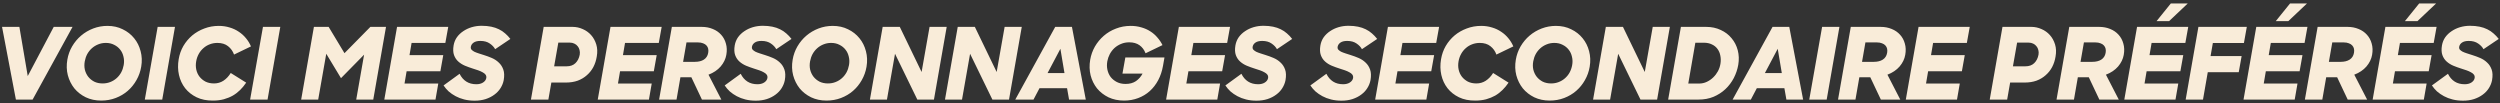 <?xml version="1.0" encoding="UTF-8"?>
<svg xmlns="http://www.w3.org/2000/svg" width="703" height="29" viewBox="0 0 703 29" fill="none">
  <rect x="0" y="0" width="703" height="29" fill="#333333" stroke="none"/>
  <path d="M4.469 28L0.577 7.56H5.449L7.801 21.392L15.109 7.56H20.401L9.173 28H4.469ZM28.454 28.28C26.849 28.28 25.402 27.972 24.114 27.356C22.826 26.721 21.753 25.881 20.894 24.836C20.054 23.772 19.447 22.549 19.074 21.168C18.719 19.787 18.673 18.331 18.934 16.8C19.158 15.456 19.606 14.205 20.278 13.048C20.969 11.872 21.809 10.864 22.798 10.024C23.806 9.165 24.945 8.493 26.214 8.008C27.483 7.523 28.818 7.28 30.218 7.28C31.805 7.28 33.233 7.597 34.502 8.232C35.79 8.848 36.863 9.688 37.722 10.752C38.581 11.797 39.187 13.011 39.542 14.392C39.915 15.773 39.971 17.229 39.71 18.76C39.486 20.104 39.038 21.364 38.366 22.54C37.713 23.697 36.891 24.705 35.902 25.564C34.931 26.404 33.811 27.067 32.542 27.552C31.273 28.037 29.91 28.28 28.454 28.28ZM28.846 23.464C29.63 23.464 30.349 23.333 31.002 23.072C31.674 22.811 32.271 22.447 32.794 21.98C33.317 21.513 33.746 20.972 34.082 20.356C34.418 19.721 34.651 19.04 34.782 18.312C34.931 17.491 34.913 16.707 34.726 15.96C34.558 15.195 34.25 14.532 33.802 13.972C33.354 13.393 32.785 12.936 32.094 12.6C31.422 12.245 30.647 12.068 29.77 12.068C28.986 12.068 28.258 12.208 27.586 12.488C26.933 12.749 26.345 13.113 25.822 13.58C25.318 14.028 24.889 14.569 24.534 15.204C24.198 15.839 23.965 16.52 23.834 17.248C23.685 18.069 23.694 18.853 23.862 19.6C24.049 20.347 24.366 21.009 24.814 21.588C25.262 22.148 25.822 22.605 26.494 22.96C27.185 23.296 27.969 23.464 28.846 23.464ZM44.333 7.56H49.205L45.621 28H40.721L44.333 7.56ZM59.875 28.28C58.139 28.299 56.608 27.991 55.283 27.356C53.977 26.721 52.903 25.872 52.063 24.808C51.223 23.725 50.645 22.484 50.327 21.084C50.01 19.684 49.982 18.209 50.243 16.66C50.467 15.316 50.906 14.075 51.559 12.936C52.231 11.797 53.062 10.808 54.051 9.968C55.059 9.128 56.198 8.475 57.467 8.008C58.736 7.523 60.09 7.28 61.527 7.28C62.61 7.28 63.627 7.429 64.579 7.728C65.531 8.008 66.39 8.409 67.155 8.932C67.921 9.436 68.593 10.043 69.171 10.752C69.75 11.443 70.216 12.208 70.571 13.048L65.811 15.344C65.475 14.392 64.915 13.608 64.131 12.992C63.366 12.376 62.367 12.068 61.135 12.068C60.37 12.068 59.651 12.199 58.979 12.46C58.326 12.703 57.738 13.057 57.215 13.524C56.693 13.972 56.254 14.513 55.899 15.148C55.544 15.783 55.302 16.473 55.171 17.22C55.022 18.041 55.031 18.835 55.199 19.6C55.367 20.347 55.675 21.009 56.123 21.588C56.571 22.148 57.131 22.605 57.803 22.96C58.494 23.296 59.287 23.464 60.183 23.464C61.154 23.464 62.031 23.212 62.815 22.708C63.618 22.185 64.308 21.457 64.887 20.524L69.227 23.24C68.723 23.987 68.163 24.668 67.547 25.284C66.931 25.9 66.24 26.432 65.475 26.88C64.71 27.309 63.861 27.655 62.927 27.916C62.013 28.159 60.995 28.28 59.875 28.28ZM73.946 7.56H78.818L75.234 28H70.334L73.946 7.56ZM88.272 7.56H92.416L96.868 14.952L104.148 7.56H108.544L104.96 28H100.172L102.384 15.372L95.888 21.98L91.744 15.12L89.476 28H84.688L88.272 7.56ZM111.651 7.56H126.043L125.231 12.068H115.739L115.151 15.512H124.643L123.831 20.048H114.339L113.751 23.492H123.243L122.459 28H108.067L111.651 7.56ZM133.467 28.308C132.422 28.308 131.451 28.196 130.555 27.972C129.659 27.748 128.847 27.44 128.119 27.048C127.391 26.656 126.738 26.208 126.159 25.704C125.599 25.181 125.123 24.621 124.731 24.024L129.239 20.748C129.706 21.7 130.331 22.428 131.115 22.932C131.899 23.436 132.842 23.688 133.943 23.688C134.69 23.688 135.315 23.529 135.819 23.212C136.342 22.876 136.65 22.456 136.743 21.952C136.799 21.579 136.734 21.261 136.547 21C136.36 20.739 136.08 20.515 135.707 20.328C135.352 20.123 134.932 19.936 134.447 19.768C133.962 19.6 133.448 19.432 132.907 19.264C132.198 19.04 131.479 18.779 130.751 18.48C130.042 18.181 129.416 17.789 128.875 17.304C128.334 16.819 127.932 16.212 127.671 15.484C127.41 14.756 127.372 13.841 127.559 12.74C127.708 11.9 128.016 11.144 128.483 10.472C128.968 9.8 129.566 9.231 130.275 8.764C130.984 8.279 131.778 7.905 132.655 7.644C133.551 7.383 134.475 7.252 135.427 7.252C136.435 7.252 137.34 7.336 138.143 7.504C138.946 7.672 139.664 7.915 140.299 8.232C140.952 8.549 141.54 8.941 142.063 9.408C142.586 9.856 143.071 10.369 143.519 10.948L139.235 13.832C138.918 13.235 138.414 12.703 137.723 12.236C137.032 11.751 136.155 11.508 135.091 11.508C134.288 11.508 133.663 11.657 133.215 11.956C132.767 12.255 132.496 12.647 132.403 13.132C132.347 13.449 132.403 13.72 132.571 13.944C132.758 14.149 133.019 14.345 133.355 14.532C133.71 14.7 134.12 14.859 134.587 15.008C135.054 15.157 135.548 15.316 136.071 15.484C136.799 15.708 137.536 15.979 138.283 16.296C139.03 16.613 139.683 17.043 140.243 17.584C140.822 18.107 141.251 18.769 141.531 19.572C141.811 20.356 141.848 21.345 141.643 22.54C141.494 23.324 141.195 24.071 140.747 24.78C140.318 25.471 139.748 26.077 139.039 26.6C138.348 27.123 137.527 27.543 136.575 27.86C135.642 28.159 134.606 28.308 133.467 28.308ZM152.885 7.56H161.033C162.004 7.56 162.947 7.765 163.861 8.176C164.776 8.568 165.56 9.128 166.213 9.856C166.867 10.584 167.352 11.461 167.669 12.488C167.987 13.515 168.033 14.653 167.809 15.904C167.641 16.968 167.324 17.948 166.857 18.844C166.391 19.721 165.784 20.487 165.037 21.14C164.309 21.793 163.451 22.307 162.461 22.68C161.472 23.035 160.361 23.212 159.129 23.212H155.041L154.201 28H149.301L152.885 7.56ZM157.001 11.984L155.825 18.648H159.325C160.371 18.648 161.201 18.349 161.817 17.752C162.433 17.155 162.835 16.361 163.021 15.372C163.096 14.905 163.077 14.467 162.965 14.056C162.872 13.645 162.695 13.291 162.433 12.992C162.191 12.675 161.883 12.432 161.509 12.264C161.136 12.077 160.716 11.984 160.249 11.984H157.001ZM171.671 7.56H186.063L185.251 12.068H175.759L175.171 15.512H184.663L183.851 20.048H174.359L173.771 23.492H183.263L182.479 28H168.087L171.671 7.56ZM188.925 7.56H197.353C198.473 7.56 199.499 7.756 200.433 8.148C201.366 8.521 202.15 9.063 202.785 9.772C203.419 10.463 203.867 11.293 204.129 12.264C204.409 13.216 204.446 14.271 204.241 15.428C204.035 16.604 203.503 17.696 202.645 18.704C201.786 19.693 200.647 20.459 199.229 21L202.841 28H197.381L194.413 21.728H191.333L190.241 28H185.341L188.925 7.56ZM193.041 11.928L192.089 17.388H195.421C196.429 17.388 197.259 17.183 197.913 16.772C198.585 16.343 198.995 15.708 199.145 14.868C199.219 14.457 199.219 14.075 199.145 13.72C199.07 13.365 198.911 13.057 198.669 12.796C198.445 12.535 198.127 12.329 197.717 12.18C197.325 12.012 196.839 11.928 196.261 11.928H193.041ZM212.518 28.308C211.472 28.308 210.502 28.196 209.606 27.972C208.71 27.748 207.898 27.44 207.17 27.048C206.442 26.656 205.788 26.208 205.21 25.704C204.65 25.181 204.174 24.621 203.782 24.024L208.29 20.748C208.756 21.7 209.382 22.428 210.166 22.932C210.95 23.436 211.892 23.688 212.994 23.688C213.74 23.688 214.366 23.529 214.87 23.212C215.392 22.876 215.7 22.456 215.794 21.952C215.85 21.579 215.784 21.261 215.598 21C215.411 20.739 215.131 20.515 214.758 20.328C214.403 20.123 213.983 19.936 213.498 19.768C213.012 19.6 212.499 19.432 211.958 19.264C211.248 19.04 210.53 18.779 209.802 18.48C209.092 18.181 208.467 17.789 207.926 17.304C207.384 16.819 206.983 16.212 206.722 15.484C206.46 14.756 206.423 13.841 206.61 12.74C206.759 11.9 207.067 11.144 207.534 10.472C208.019 9.8 208.616 9.231 209.326 8.764C210.035 8.279 210.828 7.905 211.706 7.644C212.602 7.383 213.526 7.252 214.478 7.252C215.486 7.252 216.391 7.336 217.194 7.504C217.996 7.672 218.715 7.915 219.35 8.232C220.003 8.549 220.591 8.941 221.114 9.408C221.636 9.856 222.122 10.369 222.57 10.948L218.286 13.832C217.968 13.235 217.464 12.703 216.774 12.236C216.083 11.751 215.206 11.508 214.142 11.508C213.339 11.508 212.714 11.657 212.266 11.956C211.818 12.255 211.547 12.647 211.454 13.132C211.398 13.449 211.454 13.72 211.622 13.944C211.808 14.149 212.07 14.345 212.406 14.532C212.76 14.7 213.171 14.859 213.638 15.008C214.104 15.157 214.599 15.316 215.122 15.484C215.85 15.708 216.587 15.979 217.334 16.296C218.08 16.613 218.734 17.043 219.294 17.584C219.872 18.107 220.302 18.769 220.582 19.572C220.862 20.356 220.899 21.345 220.694 22.54C220.544 23.324 220.246 24.071 219.798 24.78C219.368 25.471 218.799 26.077 218.09 26.6C217.399 27.123 216.578 27.543 215.626 27.86C214.692 28.159 213.656 28.308 212.518 28.308ZM232.411 28.28C230.806 28.28 229.359 27.972 228.071 27.356C226.783 26.721 225.71 25.881 224.851 24.836C224.011 23.772 223.404 22.549 223.031 21.168C222.676 19.787 222.63 18.331 222.891 16.8C223.115 15.456 223.563 14.205 224.235 13.048C224.926 11.872 225.766 10.864 226.755 10.024C227.763 9.165 228.902 8.493 230.171 8.008C231.44 7.523 232.775 7.28 234.175 7.28C235.762 7.28 237.19 7.597 238.459 8.232C239.747 8.848 240.82 9.688 241.679 10.752C242.538 11.797 243.144 13.011 243.499 14.392C243.872 15.773 243.928 17.229 243.667 18.76C243.443 20.104 242.995 21.364 242.323 22.54C241.67 23.697 240.848 24.705 239.859 25.564C238.888 26.404 237.768 27.067 236.499 27.552C235.23 28.037 233.867 28.28 232.411 28.28ZM232.803 23.464C233.587 23.464 234.306 23.333 234.959 23.072C235.631 22.811 236.228 22.447 236.751 21.98C237.274 21.513 237.703 20.972 238.039 20.356C238.375 19.721 238.608 19.04 238.739 18.312C238.888 17.491 238.87 16.707 238.683 15.96C238.515 15.195 238.207 14.532 237.759 13.972C237.311 13.393 236.742 12.936 236.051 12.6C235.379 12.245 234.604 12.068 233.727 12.068C232.943 12.068 232.215 12.208 231.543 12.488C230.89 12.749 230.302 13.113 229.779 13.58C229.275 14.028 228.846 14.569 228.491 15.204C228.155 15.839 227.922 16.52 227.791 17.248C227.642 18.069 227.651 18.853 227.819 19.6C228.006 20.347 228.323 21.009 228.771 21.588C229.219 22.148 229.779 22.605 230.451 22.96C231.142 23.296 231.926 23.464 232.803 23.464ZM248.206 7.56H253.022L259.154 20.244L261.394 7.56H266.21L262.626 28H257.95L251.678 15.12L249.41 28H244.622L248.206 7.56ZM269.315 7.56H274.131L280.263 20.244L282.503 7.56H287.319L283.735 28H279.059L272.787 15.12L270.519 28H265.731L269.315 7.56ZM296.727 7.56H301.431L305.323 28H300.619L300.059 24.808H292.303L290.623 28H285.498L296.727 7.56ZM294.571 20.552H299.331L298.183 13.72L294.571 20.552ZM316.083 28.28C314.459 28.28 312.994 27.972 311.687 27.356C310.399 26.721 309.326 25.881 308.467 24.836C307.627 23.772 307.03 22.549 306.675 21.168C306.339 19.787 306.302 18.331 306.563 16.8C306.787 15.493 307.226 14.261 307.879 13.104C308.551 11.947 309.382 10.939 310.371 10.08C311.379 9.203 312.527 8.521 313.815 8.036C315.103 7.532 316.485 7.28 317.959 7.28C319.023 7.28 320.022 7.42 320.955 7.7C321.889 7.961 322.729 8.335 323.475 8.82C324.241 9.305 324.903 9.884 325.463 10.556C326.042 11.209 326.518 11.919 326.891 12.684L322.131 14.98C321.758 14.009 321.189 13.253 320.423 12.712C319.658 12.171 318.697 11.9 317.539 11.9C316.699 11.9 315.934 12.049 315.243 12.348C314.553 12.628 313.937 13.011 313.395 13.496C312.873 13.981 312.434 14.551 312.079 15.204C311.743 15.839 311.51 16.511 311.379 17.22C311.23 18.06 311.239 18.863 311.407 19.628C311.575 20.393 311.883 21.075 312.331 21.672C312.798 22.251 313.377 22.717 314.067 23.072C314.777 23.427 315.589 23.604 316.503 23.604C317.661 23.604 318.631 23.343 319.415 22.82C320.199 22.279 320.825 21.569 321.291 20.692H315.635L316.447 16.156H327.451L327.031 18.536C326.77 20.011 326.322 21.345 325.687 22.54C325.053 23.735 324.259 24.761 323.307 25.62C322.374 26.46 321.291 27.113 320.059 27.58C318.827 28.047 317.502 28.28 316.083 28.28ZM331.495 7.56H345.887L345.075 12.068H335.583L334.995 15.512H344.487L343.675 20.048H334.183L333.595 23.492H343.087L342.303 28H327.911L331.495 7.56ZM353.311 28.308C352.265 28.308 351.295 28.196 350.399 27.972C349.503 27.748 348.691 27.44 347.963 27.048C347.235 26.656 346.581 26.208 346.003 25.704C345.443 25.181 344.967 24.621 344.575 24.024L349.083 20.748C349.549 21.7 350.175 22.428 350.959 22.932C351.743 23.436 352.685 23.688 353.787 23.688C354.533 23.688 355.159 23.529 355.663 23.212C356.185 22.876 356.493 22.456 356.587 21.952C356.643 21.579 356.577 21.261 356.391 21C356.204 20.739 355.924 20.515 355.551 20.328C355.196 20.123 354.776 19.936 354.291 19.768C353.805 19.6 353.292 19.432 352.751 19.264C352.041 19.04 351.323 18.779 350.595 18.48C349.885 18.181 349.26 17.789 348.719 17.304C348.177 16.819 347.776 16.212 347.515 15.484C347.253 14.756 347.216 13.841 347.403 12.74C347.552 11.9 347.86 11.144 348.327 10.472C348.812 9.8 349.409 9.231 350.119 8.764C350.828 8.279 351.621 7.905 352.499 7.644C353.395 7.383 354.319 7.252 355.271 7.252C356.279 7.252 357.184 7.336 357.987 7.504C358.789 7.672 359.508 7.915 360.143 8.232C360.796 8.549 361.384 8.941 361.907 9.408C362.429 9.856 362.915 10.369 363.363 10.948L359.079 13.832C358.761 13.235 358.257 12.703 357.567 12.236C356.876 11.751 355.999 11.508 354.935 11.508C354.132 11.508 353.507 11.657 353.059 11.956C352.611 12.255 352.34 12.647 352.247 13.132C352.191 13.449 352.247 13.72 352.415 13.944C352.601 14.149 352.863 14.345 353.199 14.532C353.553 14.7 353.964 14.859 354.431 15.008C354.897 15.157 355.392 15.316 355.915 15.484C356.643 15.708 357.38 15.979 358.127 16.296C358.873 16.613 359.527 17.043 360.087 17.584C360.665 18.107 361.095 18.769 361.375 19.572C361.655 20.356 361.692 21.345 361.487 22.54C361.337 23.324 361.039 24.071 360.591 24.78C360.161 25.471 359.592 26.077 358.883 26.6C358.192 27.123 357.371 27.543 356.419 27.86C355.485 28.159 354.449 28.308 353.311 28.308ZM377.209 28.308C376.164 28.308 375.193 28.196 374.297 27.972C373.401 27.748 372.589 27.44 371.861 27.048C371.133 26.656 370.48 26.208 369.901 25.704C369.341 25.181 368.865 24.621 368.473 24.024L372.981 20.748C373.448 21.7 374.073 22.428 374.857 22.932C375.641 23.436 376.584 23.688 377.685 23.688C378.432 23.688 379.057 23.529 379.561 23.212C380.084 22.876 380.392 22.456 380.485 21.952C380.541 21.579 380.476 21.261 380.289 21C380.103 20.739 379.823 20.515 379.449 20.328C379.095 20.123 378.675 19.936 378.189 19.768C377.704 19.6 377.191 19.432 376.649 19.264C375.94 19.04 375.221 18.779 374.493 18.48C373.784 18.181 373.159 17.789 372.617 17.304C372.076 16.819 371.675 16.212 371.413 15.484C371.152 14.756 371.115 13.841 371.301 12.74C371.451 11.9 371.759 11.144 372.225 10.472C372.711 9.8 373.308 9.231 374.017 8.764C374.727 8.279 375.52 7.905 376.397 7.644C377.293 7.383 378.217 7.252 379.169 7.252C380.177 7.252 381.083 7.336 381.885 7.504C382.688 7.672 383.407 7.915 384.041 8.232C384.695 8.549 385.283 8.941 385.805 9.408C386.328 9.856 386.813 10.369 387.261 10.948L382.977 13.832C382.66 13.235 382.156 12.703 381.465 12.236C380.775 11.751 379.897 11.508 378.833 11.508C378.031 11.508 377.405 11.657 376.957 11.956C376.509 12.255 376.239 12.647 376.145 13.132C376.089 13.449 376.145 13.72 376.313 13.944C376.5 14.149 376.761 14.345 377.097 14.532C377.452 14.7 377.863 14.859 378.329 15.008C378.796 15.157 379.291 15.316 379.813 15.484C380.541 15.708 381.279 15.979 382.025 16.296C382.772 16.613 383.425 17.043 383.985 17.584C384.564 18.107 384.993 18.769 385.273 19.572C385.553 20.356 385.591 21.345 385.385 22.54C385.236 23.324 384.937 24.071 384.489 24.78C384.06 25.471 383.491 26.077 382.781 26.6C382.091 27.123 381.269 27.543 380.317 27.86C379.384 28.159 378.348 28.308 377.209 28.308ZM390.284 7.56H404.676L403.864 12.068H394.372L393.784 15.512H403.276L402.464 20.048H392.972L392.384 23.492H401.876L401.092 28H386.7L390.284 7.56ZM414.852 28.28C413.116 28.299 411.585 27.991 410.26 27.356C408.953 26.721 407.88 25.872 407.04 24.808C406.2 23.725 405.621 22.484 405.304 21.084C404.986 19.684 404.958 18.209 405.22 16.66C405.444 15.316 405.882 14.075 406.536 12.936C407.208 11.797 408.038 10.808 409.028 9.968C410.036 9.128 411.174 8.475 412.444 8.008C413.713 7.523 415.066 7.28 416.504 7.28C417.586 7.28 418.604 7.429 419.556 7.728C420.508 8.008 421.366 8.409 422.132 8.932C422.897 9.436 423.569 10.043 424.148 10.752C424.726 11.443 425.193 12.208 425.548 13.048L420.788 15.344C420.452 14.392 419.892 13.608 419.108 12.992C418.342 12.376 417.344 12.068 416.112 12.068C415.346 12.068 414.628 12.199 413.956 12.46C413.302 12.703 412.714 13.057 412.192 13.524C411.669 13.972 411.23 14.513 410.876 15.148C410.521 15.783 410.278 16.473 410.148 17.22C409.998 18.041 410.008 18.835 410.176 19.6C410.344 20.347 410.652 21.009 411.1 21.588C411.548 22.148 412.108 22.605 412.78 22.96C413.47 23.296 414.264 23.464 415.16 23.464C416.13 23.464 417.008 23.212 417.792 22.708C418.594 22.185 419.285 21.457 419.864 20.524L424.204 23.24C423.7 23.987 423.14 24.668 422.524 25.284C421.908 25.9 421.217 26.432 420.452 26.88C419.686 27.309 418.837 27.655 417.904 27.916C416.989 28.159 415.972 28.28 414.852 28.28ZM435.766 28.28C434.161 28.28 432.714 27.972 431.426 27.356C430.138 26.721 429.065 25.881 428.206 24.836C427.366 23.772 426.76 22.549 426.386 21.168C426.032 19.787 425.985 18.331 426.246 16.8C426.47 15.456 426.918 14.205 427.59 13.048C428.281 11.872 429.121 10.864 430.11 10.024C431.118 9.165 432.257 8.493 433.526 8.008C434.796 7.523 436.13 7.28 437.53 7.28C439.117 7.28 440.545 7.597 441.814 8.232C443.102 8.848 444.176 9.688 445.034 10.752C445.893 11.797 446.5 13.011 446.854 14.392C447.228 15.773 447.284 17.229 447.022 18.76C446.798 20.104 446.35 21.364 445.678 22.54C445.025 23.697 444.204 24.705 443.214 25.564C442.244 26.404 441.124 27.067 439.854 27.552C438.585 28.037 437.222 28.28 435.766 28.28ZM436.158 23.464C436.942 23.464 437.661 23.333 438.314 23.072C438.986 22.811 439.584 22.447 440.106 21.98C440.629 21.513 441.058 20.972 441.394 20.356C441.73 19.721 441.964 19.04 442.094 18.312C442.244 17.491 442.225 16.707 442.038 15.96C441.87 15.195 441.562 14.532 441.114 13.972C440.666 13.393 440.097 12.936 439.406 12.6C438.734 12.245 437.96 12.068 437.082 12.068C436.298 12.068 435.57 12.208 434.898 12.488C434.245 12.749 433.657 13.113 433.134 13.58C432.63 14.028 432.201 14.569 431.846 15.204C431.51 15.839 431.277 16.52 431.146 17.248C430.997 18.069 431.006 18.853 431.174 19.6C431.361 20.347 431.678 21.009 432.126 21.588C432.574 22.148 433.134 22.605 433.806 22.96C434.497 23.296 435.281 23.464 436.158 23.464ZM451.561 7.56H456.377L462.509 20.244L464.749 7.56H469.565L465.981 28H461.305L455.033 15.12L452.765 28H447.977L451.561 7.56ZM472.671 7.56H479.783C481.295 7.56 482.657 7.849 483.871 8.428C485.103 8.988 486.12 9.763 486.923 10.752C487.744 11.723 488.323 12.852 488.659 14.14C488.995 15.428 489.041 16.791 488.799 18.228C488.575 19.516 488.155 20.757 487.539 21.952C486.923 23.128 486.139 24.164 485.187 25.06C484.235 25.956 483.124 26.675 481.855 27.216C480.585 27.739 479.176 28 477.627 28H469.087L472.671 7.56ZM476.731 12.012L474.743 23.492H477.823C478.569 23.492 479.279 23.333 479.951 23.016C480.623 22.699 481.22 22.288 481.743 21.784C482.284 21.261 482.732 20.673 483.087 20.02C483.441 19.348 483.675 18.657 483.787 17.948C483.917 17.127 483.908 16.361 483.759 15.652C483.628 14.924 483.357 14.289 482.947 13.748C482.555 13.207 482.032 12.787 481.379 12.488C480.744 12.171 479.988 12.012 479.111 12.012H476.731ZM498.441 7.56H503.145L507.037 28H502.333L501.773 24.808H494.017L492.337 28H487.213L498.441 7.56ZM496.285 20.552H501.045L499.897 13.72L496.285 20.552ZM512.376 7.56H517.248L513.664 28H508.764L512.376 7.56ZM520.44 7.56H528.868C529.988 7.56 531.015 7.756 531.948 8.148C532.881 8.521 533.665 9.063 534.3 9.772C534.935 10.463 535.383 11.293 535.644 12.264C535.924 13.216 535.961 14.271 535.756 15.428C535.551 16.604 535.019 17.696 534.16 18.704C533.301 19.693 532.163 20.459 530.744 21L534.356 28H528.896L525.928 21.728H522.848L521.756 28H516.856L520.44 7.56ZM524.556 11.928L523.604 17.388H526.936C527.944 17.388 528.775 17.183 529.428 16.772C530.1 16.343 530.511 15.708 530.66 14.868C530.735 14.457 530.735 14.075 530.66 13.72C530.585 13.365 530.427 13.057 530.184 12.796C529.96 12.535 529.643 12.329 529.232 12.18C528.84 12.012 528.355 11.928 527.776 11.928H524.556ZM539.499 7.56H553.891L553.079 12.068H543.587L542.999 15.512H552.491L551.679 20.048H542.187L541.599 23.492H551.091L550.307 28H535.915L539.499 7.56ZM563.096 7.56H571.244C572.215 7.56 573.158 7.765 574.072 8.176C574.987 8.568 575.771 9.128 576.424 9.856C577.078 10.584 577.563 11.461 577.88 12.488C578.198 13.515 578.244 14.653 578.02 15.904C577.852 16.968 577.535 17.948 577.068 18.844C576.602 19.721 575.995 20.487 575.248 21.14C574.52 21.793 573.662 22.307 572.672 22.68C571.683 23.035 570.572 23.212 569.34 23.212H565.252L564.412 28H559.512L563.096 7.56ZM567.212 11.984L566.036 18.648H569.536C570.582 18.648 571.412 18.349 572.028 17.752C572.644 17.155 573.046 16.361 573.232 15.372C573.307 14.905 573.288 14.467 573.176 14.056C573.083 13.645 572.906 13.291 572.644 12.992C572.402 12.675 572.094 12.432 571.72 12.264C571.347 12.077 570.927 11.984 570.46 11.984H567.212ZM581.882 7.56H590.31C591.43 7.56 592.456 7.756 593.39 8.148C594.323 8.521 595.107 9.063 595.742 9.772C596.376 10.463 596.824 11.293 597.086 12.264C597.366 13.216 597.403 14.271 597.198 15.428C596.992 16.604 596.46 17.696 595.602 18.704C594.743 19.693 593.604 20.459 592.186 21L595.798 28H590.338L587.37 21.728H584.29L583.198 28H578.298L581.882 7.56ZM585.998 11.928L585.046 17.388H588.378C589.386 17.388 590.216 17.183 590.87 16.772C591.542 16.343 591.952 15.708 592.102 14.868C592.176 14.457 592.176 14.075 592.102 13.72C592.027 13.365 591.868 13.057 591.626 12.796C591.402 12.535 591.084 12.329 590.674 12.18C590.282 12.012 589.796 11.928 589.218 11.928H585.998ZM600.94 7.56H615.332L614.52 12.068H605.028L604.44 15.512H613.932L613.12 20.048H603.628L603.04 23.492H612.532L611.748 28H597.356L600.94 7.56ZM610.432 0.98H615.192L609.956 5.936H606.428L610.432 0.98ZM618.194 7.56H631.802L630.99 12.096H622.254L621.61 15.764H630.346L629.534 20.3H620.826L619.482 28H614.61L618.194 7.56ZM634.464 7.56H648.856L648.044 12.068H638.552L637.964 15.512H647.456L646.644 20.048H637.152L636.564 23.492H646.056L645.272 28H630.88L634.464 7.56ZM643.956 0.98H648.716L643.48 5.936H639.952L643.956 0.98ZM651.718 7.56H660.146C661.266 7.56 662.292 7.756 663.226 8.148C664.159 8.521 664.943 9.063 665.578 9.772C666.212 10.463 666.66 11.293 666.922 12.264C667.202 13.216 667.239 14.271 667.034 15.428C666.828 16.604 666.296 17.696 665.438 18.704C664.579 19.693 663.44 20.459 662.022 21L665.634 28H660.174L657.206 21.728H654.126L653.034 28H648.134L651.718 7.56ZM655.834 11.928L654.882 17.388H658.214C659.222 17.388 660.052 17.183 660.706 16.772C661.378 16.343 661.788 15.708 661.938 14.868C662.012 14.457 662.012 14.075 661.938 13.72C661.863 13.365 661.704 13.057 661.462 12.796C661.238 12.535 660.92 12.329 660.51 12.18C660.118 12.012 659.632 11.928 659.054 11.928H655.834ZM670.776 7.56H685.168L684.356 12.068H674.864L674.276 15.512H683.768L682.956 20.048H673.464L672.876 23.492H682.368L681.584 28H667.192L670.776 7.56ZM680.268 0.98H685.028L679.792 5.936H676.264L680.268 0.98ZM692.592 28.308C691.547 28.308 690.576 28.196 689.68 27.972C688.784 27.748 687.972 27.44 687.244 27.048C686.516 26.656 685.863 26.208 685.284 25.704C684.724 25.181 684.248 24.621 683.856 24.024L688.364 20.748C688.831 21.7 689.456 22.428 690.24 22.932C691.024 23.436 691.967 23.688 693.068 23.688C693.815 23.688 694.44 23.529 694.944 23.212C695.467 22.876 695.775 22.456 695.868 21.952C695.924 21.579 695.859 21.261 695.672 21C695.485 20.739 695.205 20.515 694.832 20.328C694.477 20.123 694.057 19.936 693.572 19.768C693.087 19.6 692.573 19.432 692.032 19.264C691.323 19.04 690.604 18.779 689.876 18.48C689.167 18.181 688.541 17.789 688 17.304C687.459 16.819 687.057 16.212 686.796 15.484C686.535 14.756 686.497 13.841 686.684 12.74C686.833 11.9 687.141 11.144 687.608 10.472C688.093 9.8 688.691 9.231 689.4 8.764C690.109 8.279 690.903 7.905 691.78 7.644C692.676 7.383 693.6 7.252 694.552 7.252C695.56 7.252 696.465 7.336 697.268 7.504C698.071 7.672 698.789 7.915 699.424 8.232C700.077 8.549 700.665 8.941 701.188 9.408C701.711 9.856 702.196 10.369 702.644 10.948L698.36 13.832C698.043 13.235 697.539 12.703 696.848 12.236C696.157 11.751 695.28 11.508 694.216 11.508C693.413 11.508 692.788 11.657 692.34 11.956C691.892 12.255 691.621 12.647 691.528 13.132C691.472 13.449 691.528 13.72 691.696 13.944C691.883 14.149 692.144 14.345 692.48 14.532C692.835 14.7 693.245 14.859 693.712 15.008C694.179 15.157 694.673 15.316 695.196 15.484C695.924 15.708 696.661 15.979 697.408 16.296C698.155 16.613 698.808 17.043 699.368 17.584C699.947 18.107 700.376 18.769 700.656 19.572C700.936 20.356 700.973 21.345 700.768 22.54C700.619 23.324 700.32 24.071 699.872 24.78C699.443 25.471 698.873 26.077 698.164 26.6C697.473 27.123 696.652 27.543 695.7 27.86C694.767 28.159 693.731 28.308 692.592 28.308Z" fill="#F9ECD9"></path>
</svg>

